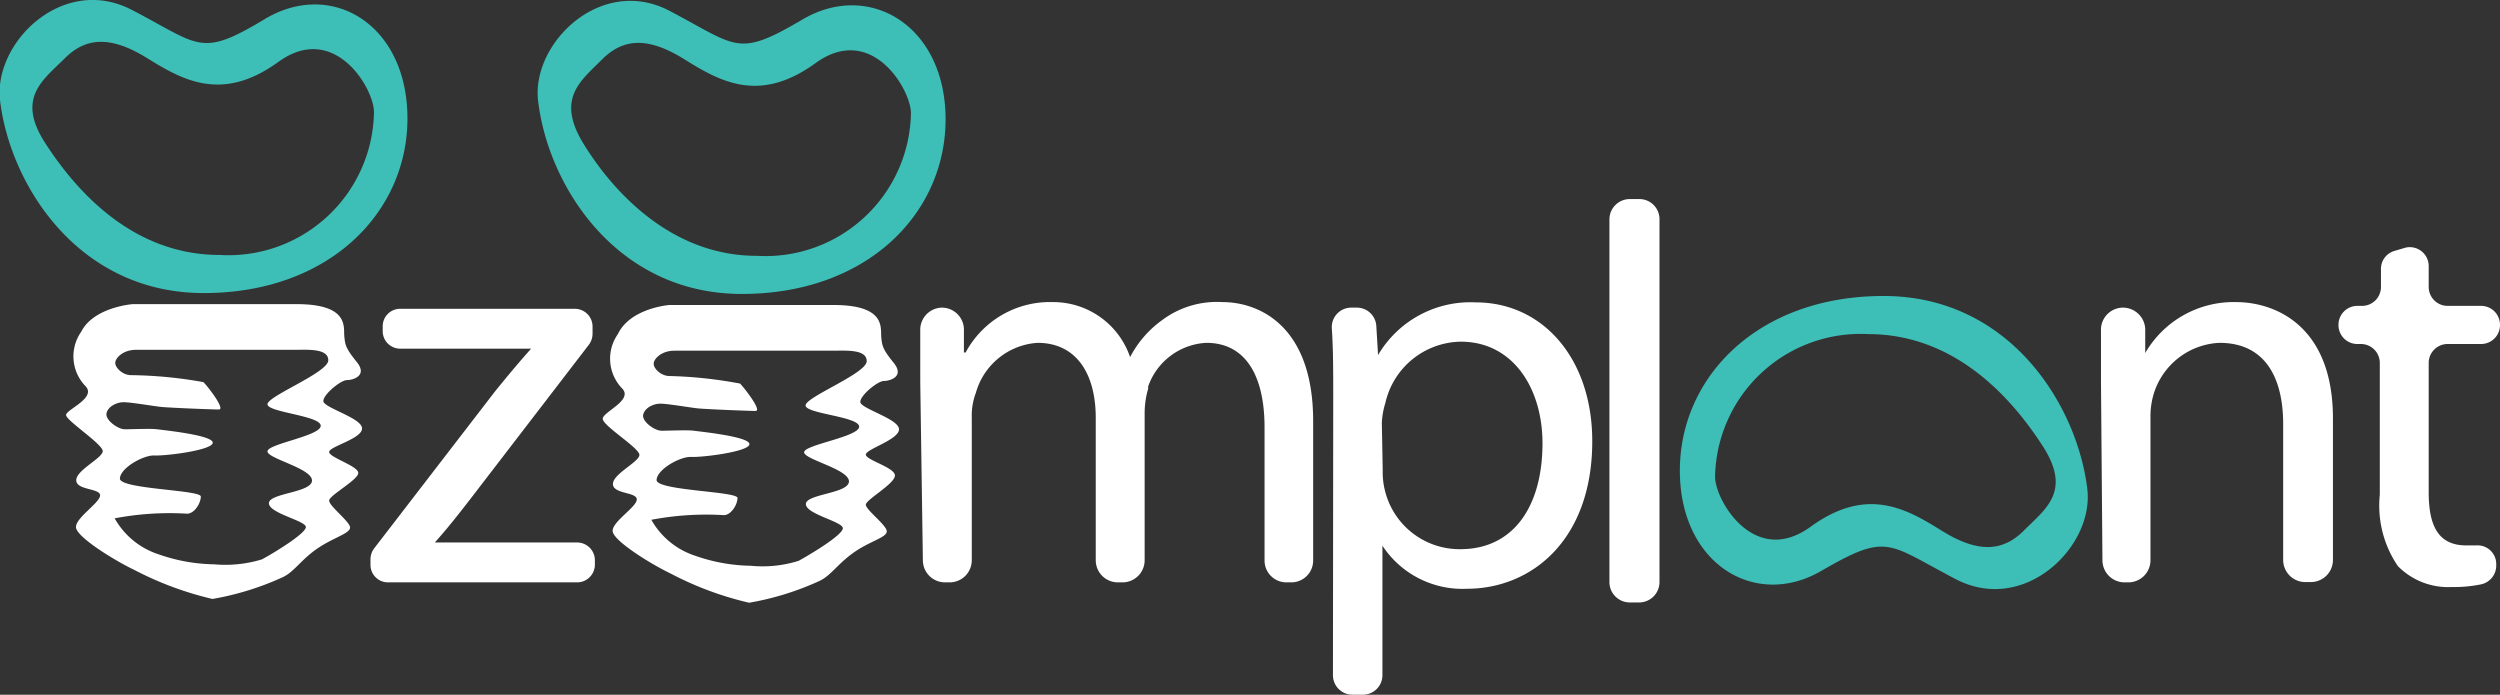 <svg xmlns="http://www.w3.org/2000/svg" viewBox="0 0 85.9 23.87"><rect x="0" y="0" width="85.9" height="23.87" fill="#333333" stroke="none"/><defs><style>.cls-1{fill:#3dbeb7;}.cls-2{fill:#fff;}</style></defs><title>5Asset 6</title><g id="Layer_2" data-name="Layer 2"><g id="Layer_3" data-name="Layer 3"><path class="cls-1" d="M9.14.63C6.87,2,6.9,1.57,4.53.34S-.22,1.46,0,3.44c.34,2.9,2.68,6.63,7,6.63s7-2.78,7-6S11.42-.7,9.14.63ZM7.55,8.76c-3.06,0-5-2.3-6-3.85S1.48,2.75,2.23,2s1.62-.75,2.83,0,2.57,1.53,4.5.13,3.29.91,3.29,1.72A5,5,0,0,1,7.55,8.76Z"/><path class="cls-2" d="M12.44,14.72c0-.36-1.33-.71-1.33-.94s.6-.72.81-.72.72-.15.34-.62-.4-.58-.43-.89.17-1.1-1.64-1.1-2.33,0-2.33,0H4.56s-1.34.1-1.77.95a1.47,1.47,0,0,0,.14,1.86c.41.41-.66.81-.66,1s1.26,1,1.26,1.24-.91.65-.91,1,.82.27.82.52-.83.76-.83,1.09,1.31,1.14,2,1.47a11.39,11.39,0,0,0,2.69,1,9.76,9.76,0,0,0,2.42-.75c.4-.19.63-.61,1.21-1s1.18-.52,1.09-.75-.71-.7-.71-.88,1-.71,1-.95-1-.53-1-.72S12.44,15.08,12.44,14.72Zm-3.25.79c0,.25,1.53.58,1.53,1s-1.48.43-1.48.78,1.27.6,1.27.82S9.41,19,9,19.22a4.31,4.31,0,0,1-1.64.17,6,6,0,0,1-1.9-.34,2.68,2.68,0,0,1-1.52-1.24,10.08,10.08,0,0,1,2.49-.16c.25,0,.47-.36.47-.59s-2.8-.25-2.78-.62.82-.81,1.19-.79,2-.18,2-.44-1.7-.43-1.91-.46-.87,0-1.11,0-.68-.32-.63-.55.34-.38.59-.38,1,.13,1.27.16,1.77.09,2,.09-.36-.77-.53-.94a14.92,14.92,0,0,0-2.49-.24c-.28,0-.54-.25-.54-.42s.27-.45.71-.45h5.42c.47,0,1.19-.06,1.19.36s-2.09,1.23-2.09,1.51,1.83.39,1.83.74S9.19,15.25,9.19,15.51Z"/><path class="cls-1" d="M27.59.66C25.32,2,25.35,1.6,23,.37s-4.75,1.12-4.51,3.1c.34,2.9,2.68,6.63,7,6.63s7-2.78,7-6S29.87-.67,27.59.66ZM26,8.79c-3,0-5-2.3-5.95-3.85s-.11-2.15.64-2.9,1.61-.76,2.83,0,2.57,1.53,4.5.13,3.28.91,3.28,1.72A5,5,0,0,1,26,8.79Z"/><path class="cls-1" d="M62.59,19.61c2.28-1.32,2.25-.94,4.61.29s4.76-1.12,4.52-3.1c-.35-2.9-2.68-6.63-7-6.63s-7,2.78-7,6S60.32,20.94,62.59,19.61Zm1.6-8.13c3.06,0,5,2.3,6,3.85s.1,2.15-.65,2.9-1.61.76-2.83,0-2.57-1.53-4.5-.13-3.28-.91-3.28-1.72A5,5,0,0,1,64.19,11.48Z"/><path class="cls-2" d="M30.89,14.75c0-.36-1.33-.71-1.33-.94s.6-.72.81-.72.72-.15.34-.62-.4-.58-.43-.89.17-1.1-1.64-1.1-2.33,0-2.33,0H23s-1.34.1-1.77,1a1.47,1.47,0,0,0,.14,1.86c.41.41-.66.81-.66,1.05s1.26,1,1.26,1.24-.91.65-.91,1,.82.27.82.53-.83.75-.83,1.08,1.31,1.14,2,1.47a11.24,11.24,0,0,0,2.69,1,9.76,9.76,0,0,0,2.42-.75c.4-.19.63-.6,1.21-1s1.18-.51,1.09-.75-.71-.7-.71-.87,1-.72,1-1-1-.53-1-.72S30.89,15.11,30.89,14.75Zm-3.26.79c0,.25,1.54.58,1.54,1s-1.48.43-1.48.78,1.27.6,1.27.83-1.1.89-1.52,1.12a4.12,4.12,0,0,1-1.64.17,6,6,0,0,1-1.9-.34,2.68,2.68,0,0,1-1.52-1.24,10.08,10.08,0,0,1,2.49-.16c.25,0,.47-.36.47-.59s-2.8-.25-2.78-.62.82-.81,1.19-.79,2-.18,2-.44-1.7-.43-1.91-.46-.87,0-1.11,0-.68-.32-.63-.55.34-.38.59-.38,1,.13,1.27.16,1.77.09,2,.09-.36-.76-.53-.94A14.92,14.92,0,0,0,23,12.92c-.28,0-.54-.25-.54-.42s.27-.45.71-.45h5.41c.48,0,1.2-.06,1.2.36s-2.1,1.23-2.1,1.52,1.84.38,1.84.73S27.63,15.28,27.63,15.54Z"/><path class="cls-2" d="M12.73,19.22a.63.63,0,0,1,.12-.37L17,13.46c.43-.53.82-1,1.25-1.48v0h-4.5a.6.6,0,0,1-.6-.61v-.15a.6.6,0,0,1,.6-.61h6a.61.61,0,0,1,.61.61v.26a.64.64,0,0,1-.13.37l-4.08,5.31c-.41.53-.78,1-1.21,1.48v0h4.89a.61.61,0,0,1,.61.61v.15a.61.61,0,0,1-.61.61H13.33a.6.6,0,0,1-.6-.61Z"/><path class="cls-2" d="M83.45,9.13v.73a.65.65,0,0,0,.65.65h1.15a.65.65,0,0,1,.65.65h0a.65.65,0,0,1-.65.66H84.1a.65.65,0,0,0-.65.65v4.44c0,1.16.33,1.83,1.29,1.83h.35a.64.64,0,0,1,.68.61v.05a.66.66,0,0,1-.53.68,4.61,4.61,0,0,1-1,.09,2.42,2.42,0,0,1-1.85-.72A3.69,3.69,0,0,1,81.77,17V12.47a.65.65,0,0,0-.65-.65H81a.65.65,0,0,1-.65-.66h0a.65.65,0,0,1,.65-.65h.16a.65.65,0,0,0,.65-.65V9.24a.64.64,0,0,1,.47-.62l.37-.11A.65.65,0,0,1,83.45,9.13Z"/><path class="cls-2" d="M72.19,13.13c0-.66,0-1.23,0-1.76a.76.76,0,0,1,.76-.8h0a.77.77,0,0,1,.76.72l0,.84h0a3.51,3.51,0,0,1,3.12-1.75c1.31,0,3.33.78,3.33,4v4.86a.76.76,0,0,1-.76.76h-.19a.76.76,0,0,1-.76-.76V14.57c0-1.52-.57-2.79-2.19-2.79A2.48,2.48,0,0,0,74,13.54a2.66,2.66,0,0,0-.11.8v4.91a.76.76,0,0,1-.76.76H73a.76.76,0,0,1-.76-.76Z"/><path class="cls-2" d="M45.81,13.65c0-.9,0-1.68-.05-2.39a.67.67,0,0,1,.67-.69h.2a.67.67,0,0,1,.66.63l.06,1h0a3.68,3.68,0,0,1,3.36-1.81c2.3,0,4,1.93,4,4.77,0,3.4-2.09,5.07-4.31,5.07a3.29,3.29,0,0,1-2.9-1.48h0V23.2a.67.67,0,0,1-.67.67h-.36a.67.67,0,0,1-.67-.67Zm1.7,2.52a2.59,2.59,0,0,0,.08.7,2.64,2.64,0,0,0,2.57,2C52,18.88,53,17.4,53,15.23c0-1.87-1-3.49-2.81-3.49a2.7,2.7,0,0,0-2.59,2.11,2.7,2.7,0,0,0-.12.68Z"/><path class="cls-2" d="M56,6.84h.32a.69.69,0,0,1,.7.69V20a.7.7,0,0,1-.7.7H56a.7.7,0,0,1-.7-.7V7.53A.7.7,0,0,1,56,6.84Z"/><path class="cls-2" d="M31.62,13.13c0-.67,0-1.24,0-1.77a.76.76,0,0,1,.75-.79h0a.76.76,0,0,1,.75.72l0,.82h.06a3.29,3.29,0,0,1,3-1.73,2.79,2.79,0,0,1,2.65,1.89h0A3.63,3.63,0,0,1,39.93,11,3.14,3.14,0,0,1,42,10.38c1.27,0,3.12.82,3.12,4.09v4.79a.75.75,0,0,1-.75.75h-.17a.75.75,0,0,1-.75-.75V14.69c0-1.84-.69-2.91-2-2.91a2.24,2.24,0,0,0-2,1.5l0,.08a3,3,0,0,0-.12.82v5.08a.76.76,0,0,1-.75.75h-.18a.76.76,0,0,1-.75-.75v-4.9c0-1.51-.66-2.58-2-2.58a2.36,2.36,0,0,0-2.12,1.72,2.21,2.21,0,0,0-.14.84v4.92a.76.76,0,0,1-.75.75h-.18a.76.76,0,0,1-.75-.75Z"/></g></g></svg>